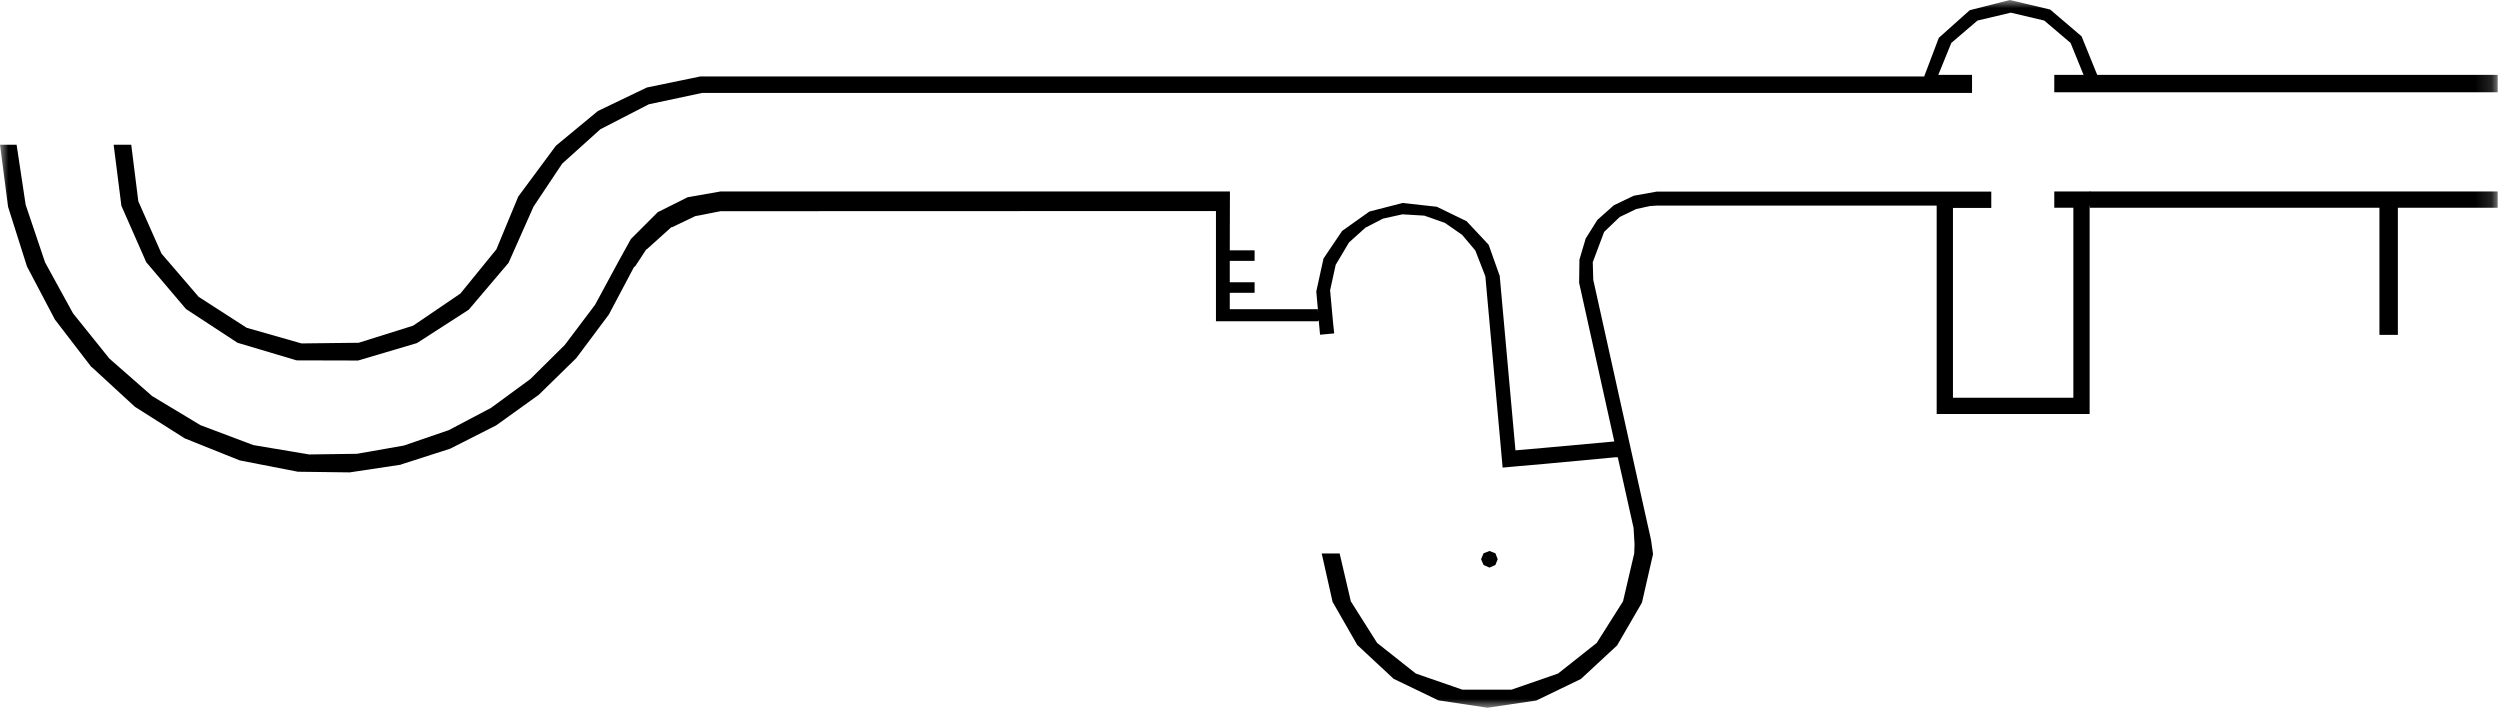 <svg width="152" height="44" viewBox="0 0 152 44" fill="none" xmlns="http://www.w3.org/2000/svg">
<mask id="mask0_330_1968" style="mask-type:luminance" maskUnits="userSpaceOnUse" x="0" y="0" width="152" height="44">
<path d="M151.86 0H0V43.05H151.86V0Z" fill="white"/>
</mask>
<g mask="url(#mask0_330_1968)">
<path fill-rule="evenodd" clip-rule="evenodd" d="M80.46 15.731L81.6 14.041L83.26 12.861L85.28 12.341L87.36 12.571L89.17 13.451L90.51 14.881L91.17 16.741H91.18L91.33 18.411L91.42 19.401L92.14 27.381L93.86 27.231L98.15 26.841L96.01 17.191L96.03 15.781L96.41 14.501L97.12 13.371L98.12 12.481L99.33 11.901L100.72 11.651H117.75H121.07V12.641H118.74V24.181H126.06V12.631H124.9V11.641H127.1V12.501H127.05V25.171H117.75V12.501H100.72L100.3 12.531L99.48 12.711L98.48 13.191L97.53 14.101L96.84 15.941L96.87 17.011L99.56 29.131L99.98 31.021L100.38 32.811L100.5 33.651V33.691V33.711L99.83 36.641L98.32 39.241L96.12 41.281L93.41 42.591L90.44 43.031L87.45 42.581L84.73 41.271L82.52 39.211L81.02 36.591L80.36 33.651H81.45L82.13 36.561L83.73 39.091L86.08 40.951L88.91 41.931H91.9L94.73 40.951L97.08 39.091L98.68 36.561L99.36 33.651L99.38 33.091L99.32 32.091L99.12 31.201L98.7 29.311L98.36 27.801H98.23L93.94 28.201L92.22 28.351L91.36 28.431L90.55 19.461L90.46 18.471L90.31 16.801L89.7 15.231L88.9 14.281L87.85 13.551L86.6 13.111L85.27 13.031L84.09 13.291L83.02 13.841L82.02 14.741L81.21 16.101L80.87 17.651L81.02 19.291L81.11 20.241L81.07 19.731L81.12 20.271L80.26 20.351L80.18 19.501H80.17H80.08V18.941H80.14L80.03 17.721L80.47 15.711" fill="black"/>
<path fill-rule="evenodd" clip-rule="evenodd" d="M145.79 20.36H144.67V12.5H145.79V20.36Z" fill="black"/>
<path fill-rule="evenodd" clip-rule="evenodd" d="M0 8.801H0.63H1.01L1.56 12.451L2.74 15.951L4.44 19.051L6.65 21.801L9.25 24.081L12.19 25.851L15.4 27.061L18.8 27.631L21.7 27.591L24.55 27.091L27.29 26.151L29.85 24.801L32.24 23.051L34.34 20.971L36.18 18.531L37.64 15.831L38.36 14.531L39.99 12.901L41.81 11.991L43.81 11.641H74.08H74.13H74.78L74.77 15.221H76.28V15.861H74.77V17.161H76.28V17.801H74.77V18.801H80.13V19.531H74.13H73.93V12.831L43.81 12.841L42.27 13.141L40.85 13.821L40.83 13.801L39.32 15.161L39.3 15.151L38.6 16.221L38.56 16.211L37.02 19.121L35.04 21.771L32.76 24.001L30.17 25.861L27.37 27.281L24.38 28.241V28.251L21.26 28.721L18.11 28.681L14.57 27.991L11.23 26.651L8.2 24.731L5.57 22.311L5.56 22.321L3.34 19.431L1.64 16.201L0.49 12.571L0 8.801Z" fill="black"/>
<path fill-rule="evenodd" clip-rule="evenodd" d="M127.05 11.641H145.9H151.86V12.631H145.9H127.05V11.641Z" fill="black"/>
<path fill-rule="evenodd" clip-rule="evenodd" d="M90.56 34.51L90.2 34.35L90.05 34L90.2 33.64L90.56 33.5L90.92 33.64L91.06 34L90.92 34.35L90.56 34.51Z" fill="black"/>
<path fill-rule="evenodd" clip-rule="evenodd" d="M6.91 8.8H7.98L8.41 12.24L9.82 15.42L12.08 18.05L15 19.93L18.33 20.88L21.81 20.84L25.12 19.8L27.99 17.85L30.18 15.16L31.51 11.95L33.8 8.86L36.35 6.75L39.33 5.32L42.57 4.65H116.99L117.88 2.3L119.76 0.62L122.2 0L124.65 0.58L126.56 2.21L127.51 4.55H151.86V5.02V5.56V5.61H127.1H127.05H124.9V4.55H126.68L125.89 2.61L124.29 1.25L122.26 0.77L120.23 1.25L118.64 2.61L117.85 4.55H119.9V5.65H42.69L39.45 6.34L36.5 7.86L34.18 9.95L32.44 12.56L30.92 15.98L28.5 18.83L25.35 20.86L21.77 21.92L18.03 21.91L14.44 20.84L11.31 18.79L8.89 15.94L7.38 12.51L6.91 8.8Z" fill="black"/>
</g>
</svg>

